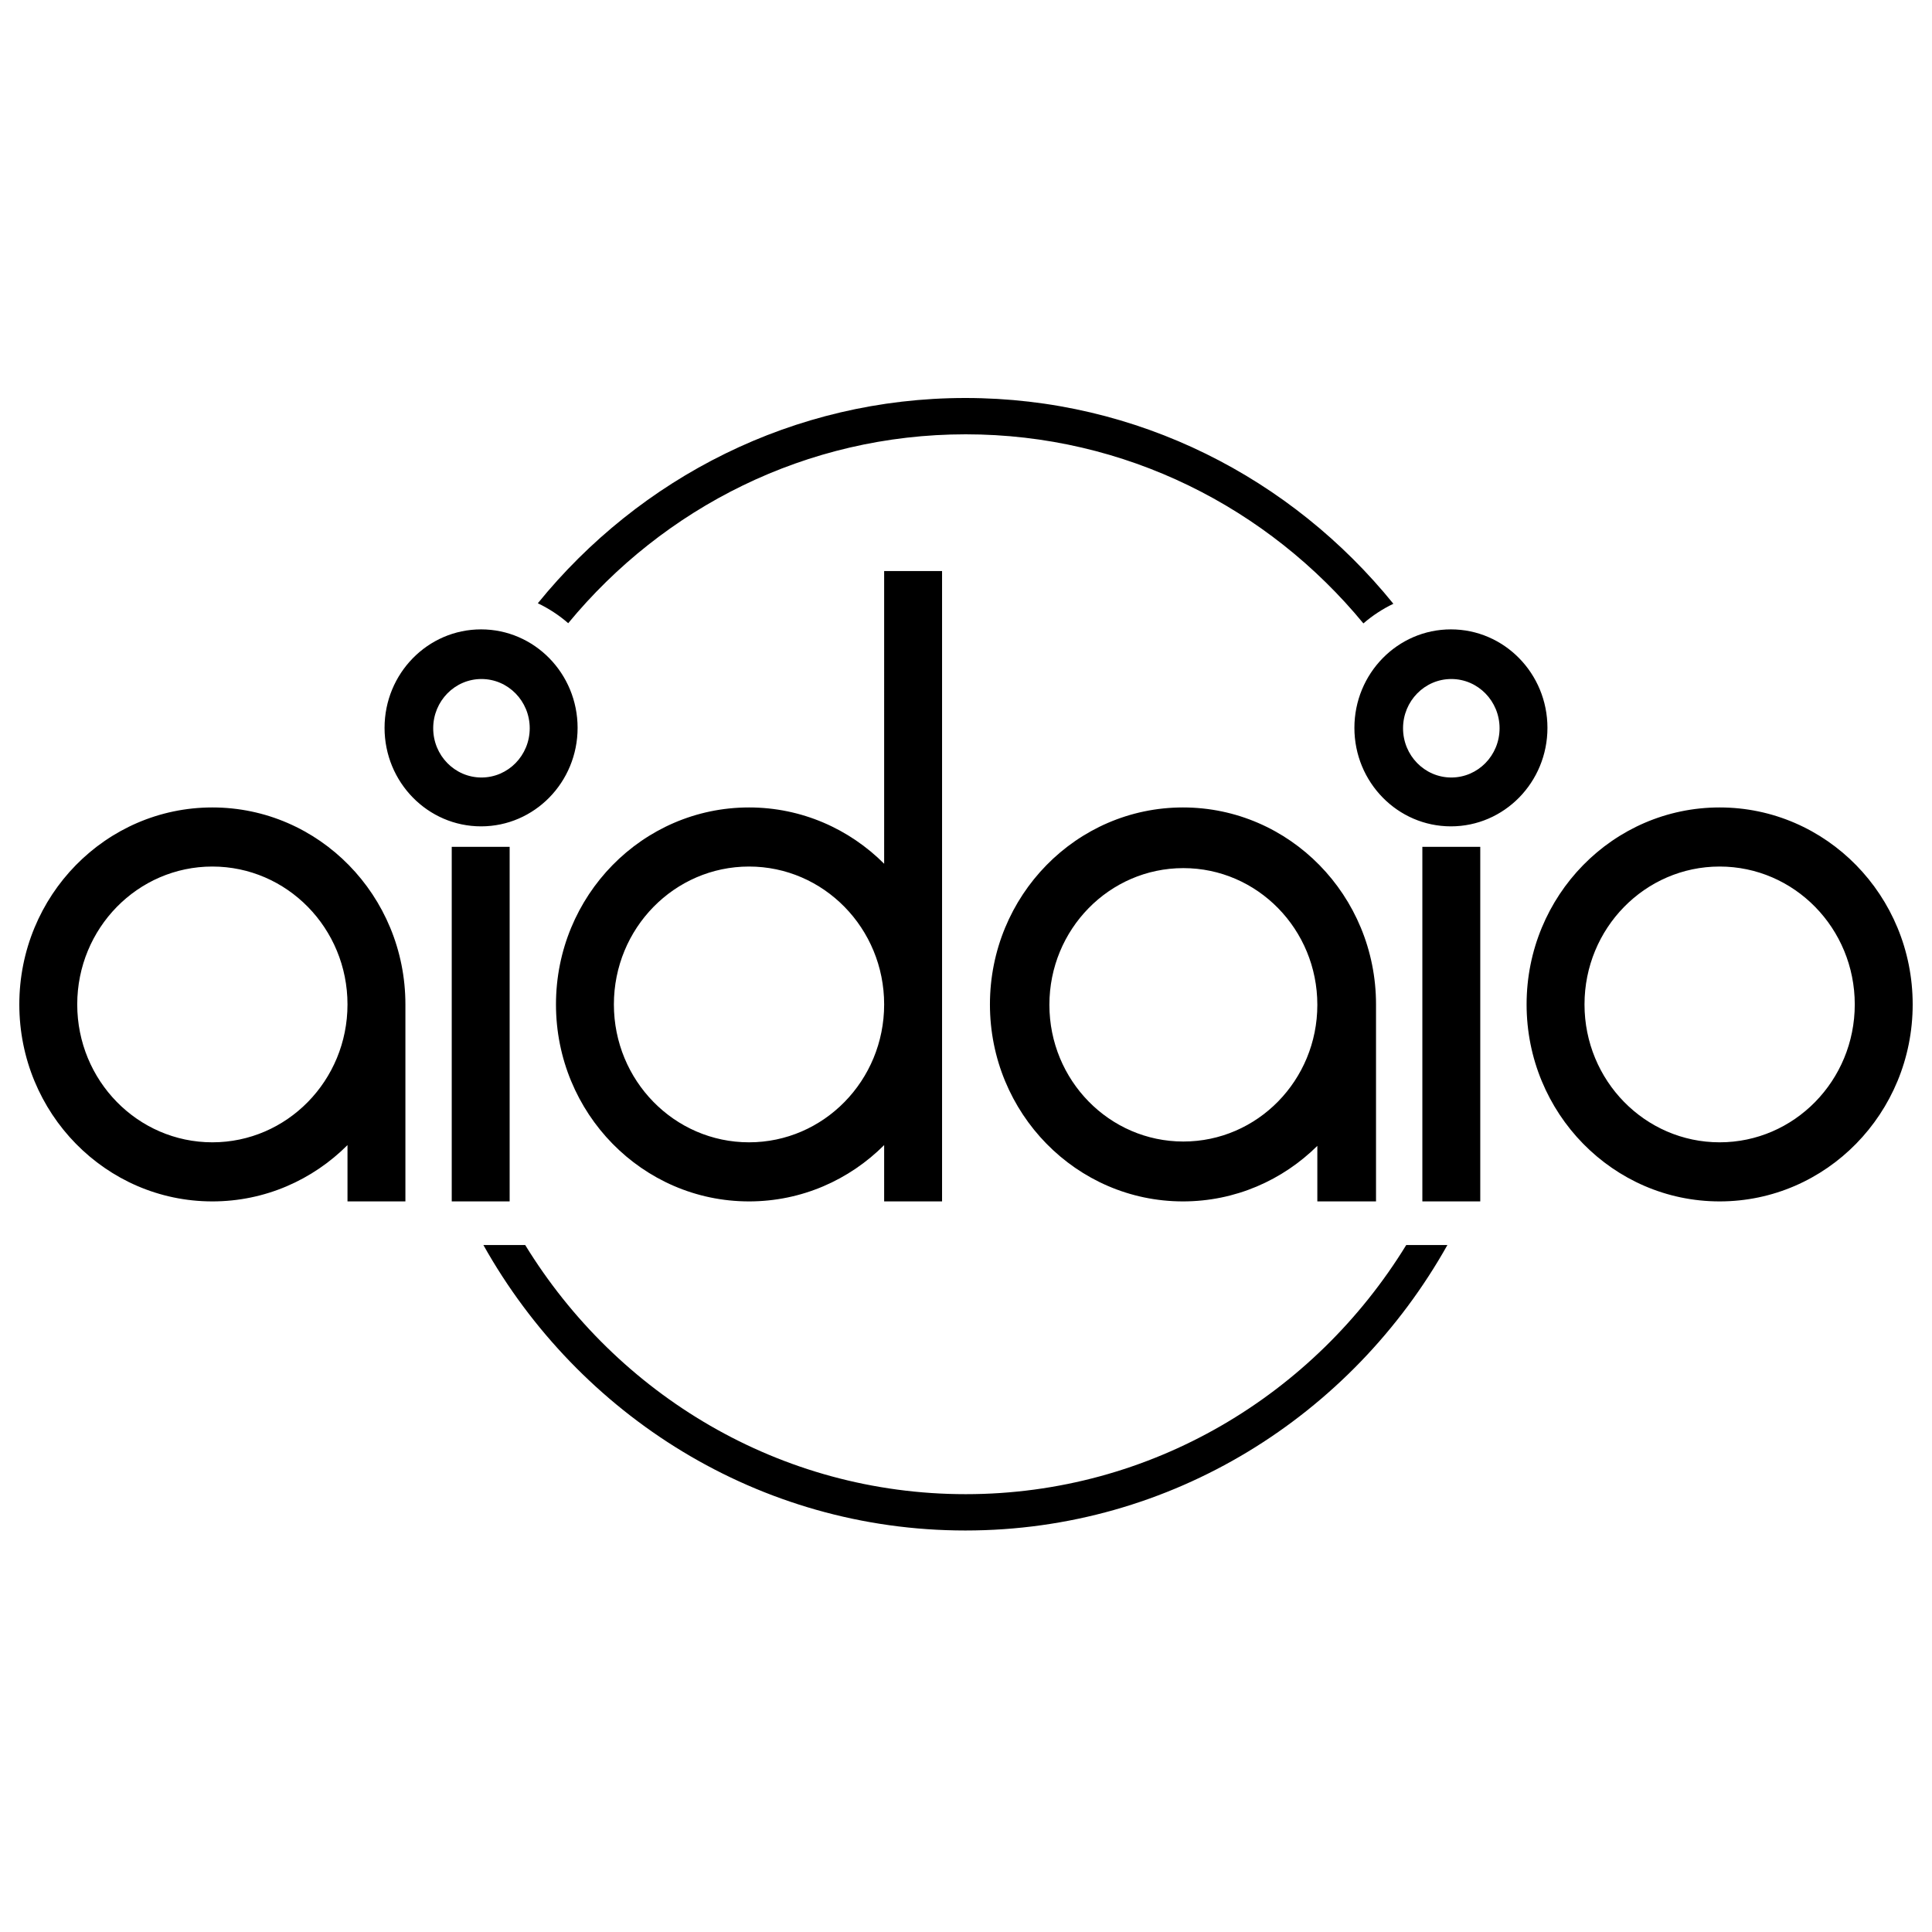 <?xml version="1.0" encoding="UTF-8"?>
<svg width="500px" height="500px" viewBox="0 0 500 500" version="1.1" xmlns="http://www.w3.org/2000/svg" xmlns:xlink="http://www.w3.org/1999/xlink">
    <title>aidaio</title>
    <g id="aidaio" stroke="none" stroke-width="1" fill="none" fill-rule="evenodd">
        <g id="Shape" transform="translate(5, 103)" fill="#000000" fill-rule="nonzero">
            <path d="M130.919,219.209 C154.674,257.935 196.853,283.69 244.927,283.69 C293.002,283.69 335.181,257.935 358.935,219.209 L358.935,219.209 L369.587,219.209 C344.841,263.347 298.246,293.09 244.843,293.09 C191.44,293.09 144.844,263.347 120.099,219.209 L120.099,219.209 Z M126.896,116.162 L126.896,207.923 L111.909,207.923 L111.909,116.162 L126.896,116.162 Z M49.959,105.966 C77.551,105.966 99.918,128.79 99.918,156.945 L99.918,207.923 L84.931,207.923 L84.931,193.351 C75.919,202.365 63.575,207.923 49.959,207.923 C22.368,207.923 0,185.099 0,156.945 C0,128.79 22.368,105.966 49.959,105.966 Z M238.805,44.791 L238.805,207.923 L223.817,207.923 L223.819,193.35 C214.807,202.365 202.463,207.923 188.846,207.923 C161.254,207.923 138.887,185.099 138.887,156.945 C138.887,128.79 161.254,105.966 188.846,105.966 C202.463,105.966 214.807,111.525 223.819,120.54 L223.817,44.791 L238.805,44.791 Z M301.154,105.966 C328.746,105.966 351.113,128.79 351.113,156.945 L351.113,207.923 L335.926,207.923 L335.926,193.55 C326.932,202.447 314.67,207.923 301.154,207.923 C273.562,207.923 251.195,185.099 251.195,156.945 C251.195,128.79 273.562,105.966 301.154,105.966 Z M440.041,105.966 C467.632,105.966 490,128.79 490,156.945 C490,185.099 467.632,207.923 440.041,207.923 C412.449,207.923 390.082,185.099 390.082,156.945 C390.082,128.79 412.449,105.966 440.041,105.966 Z M378.091,116.162 L378.091,207.923 L363.104,207.923 L363.104,116.162 L378.091,116.162 Z M49.959,121.259 C30.645,121.259 14.988,137.236 14.988,156.945 C14.988,176.653 30.645,192.63 49.959,192.63 C69.273,192.63 84.931,176.653 84.931,156.945 C84.931,137.236 69.273,121.259 49.959,121.259 Z M188.846,121.259 C169.532,121.259 153.874,137.236 153.874,156.945 C153.874,176.653 169.532,192.63 188.846,192.63 C208.16,192.63 223.817,176.653 223.817,156.945 C223.817,137.236 208.16,121.259 188.846,121.259 Z M440.041,121.259 C420.727,121.259 405.069,137.236 405.069,156.945 C405.069,176.653 420.727,192.63 440.041,192.63 C459.355,192.63 475.012,176.653 475.012,156.945 C475.012,137.236 459.355,121.259 440.041,121.259 Z M301.254,121.667 C282.105,121.667 266.582,137.507 266.582,157.047 C266.582,176.586 282.105,192.426 301.254,192.426 C320.403,192.426 335.926,176.586 335.926,157.047 C335.926,137.507 320.403,121.667 301.254,121.667 Z M119.502,59.881 C133.298,59.881 144.482,71.293 144.482,85.37 C144.482,99.448 133.298,110.86 119.502,110.86 C105.707,110.86 94.523,99.448 94.523,85.37 C94.523,71.293 105.707,59.881 119.502,59.881 Z M370.498,59.881 C384.293,59.881 395.477,71.293 395.477,85.37 C395.477,99.448 384.293,110.86 370.498,110.86 C356.702,110.86 345.518,99.448 345.518,85.37 C345.518,71.293 356.702,59.881 370.498,59.881 Z M119.602,72.728 C112.704,72.728 107.113,78.434 107.113,85.472 C107.113,92.511 112.704,98.217 119.602,98.217 C126.5,98.217 132.092,92.511 132.092,85.472 C132.092,78.434 126.5,72.728 119.602,72.728 Z M370.597,72.728 C363.7,72.728 358.108,78.434 358.108,85.472 C358.108,92.511 363.7,98.217 370.597,98.217 C377.495,98.217 383.087,92.511 383.087,85.472 C383.087,78.434 377.495,72.728 370.597,72.728 Z M244.843,-8.52651283e-14 C289.425,-8.52651283e-14 329.262,20.728 355.603,53.255 C352.794,54.6 350.188,56.314 347.846,58.337 C323.191,28.416 286.236,9.4 244.927,9.4 C203.644,9.4 166.708,28.393 142.054,58.282 C139.684,56.225 137.041,54.484 134.19,53.123 C160.532,20.672 200.322,-8.52651283e-14 244.843,-8.52651283e-14 Z" id="Combined-Shape"></path>
        </g>
    </g>
</svg>